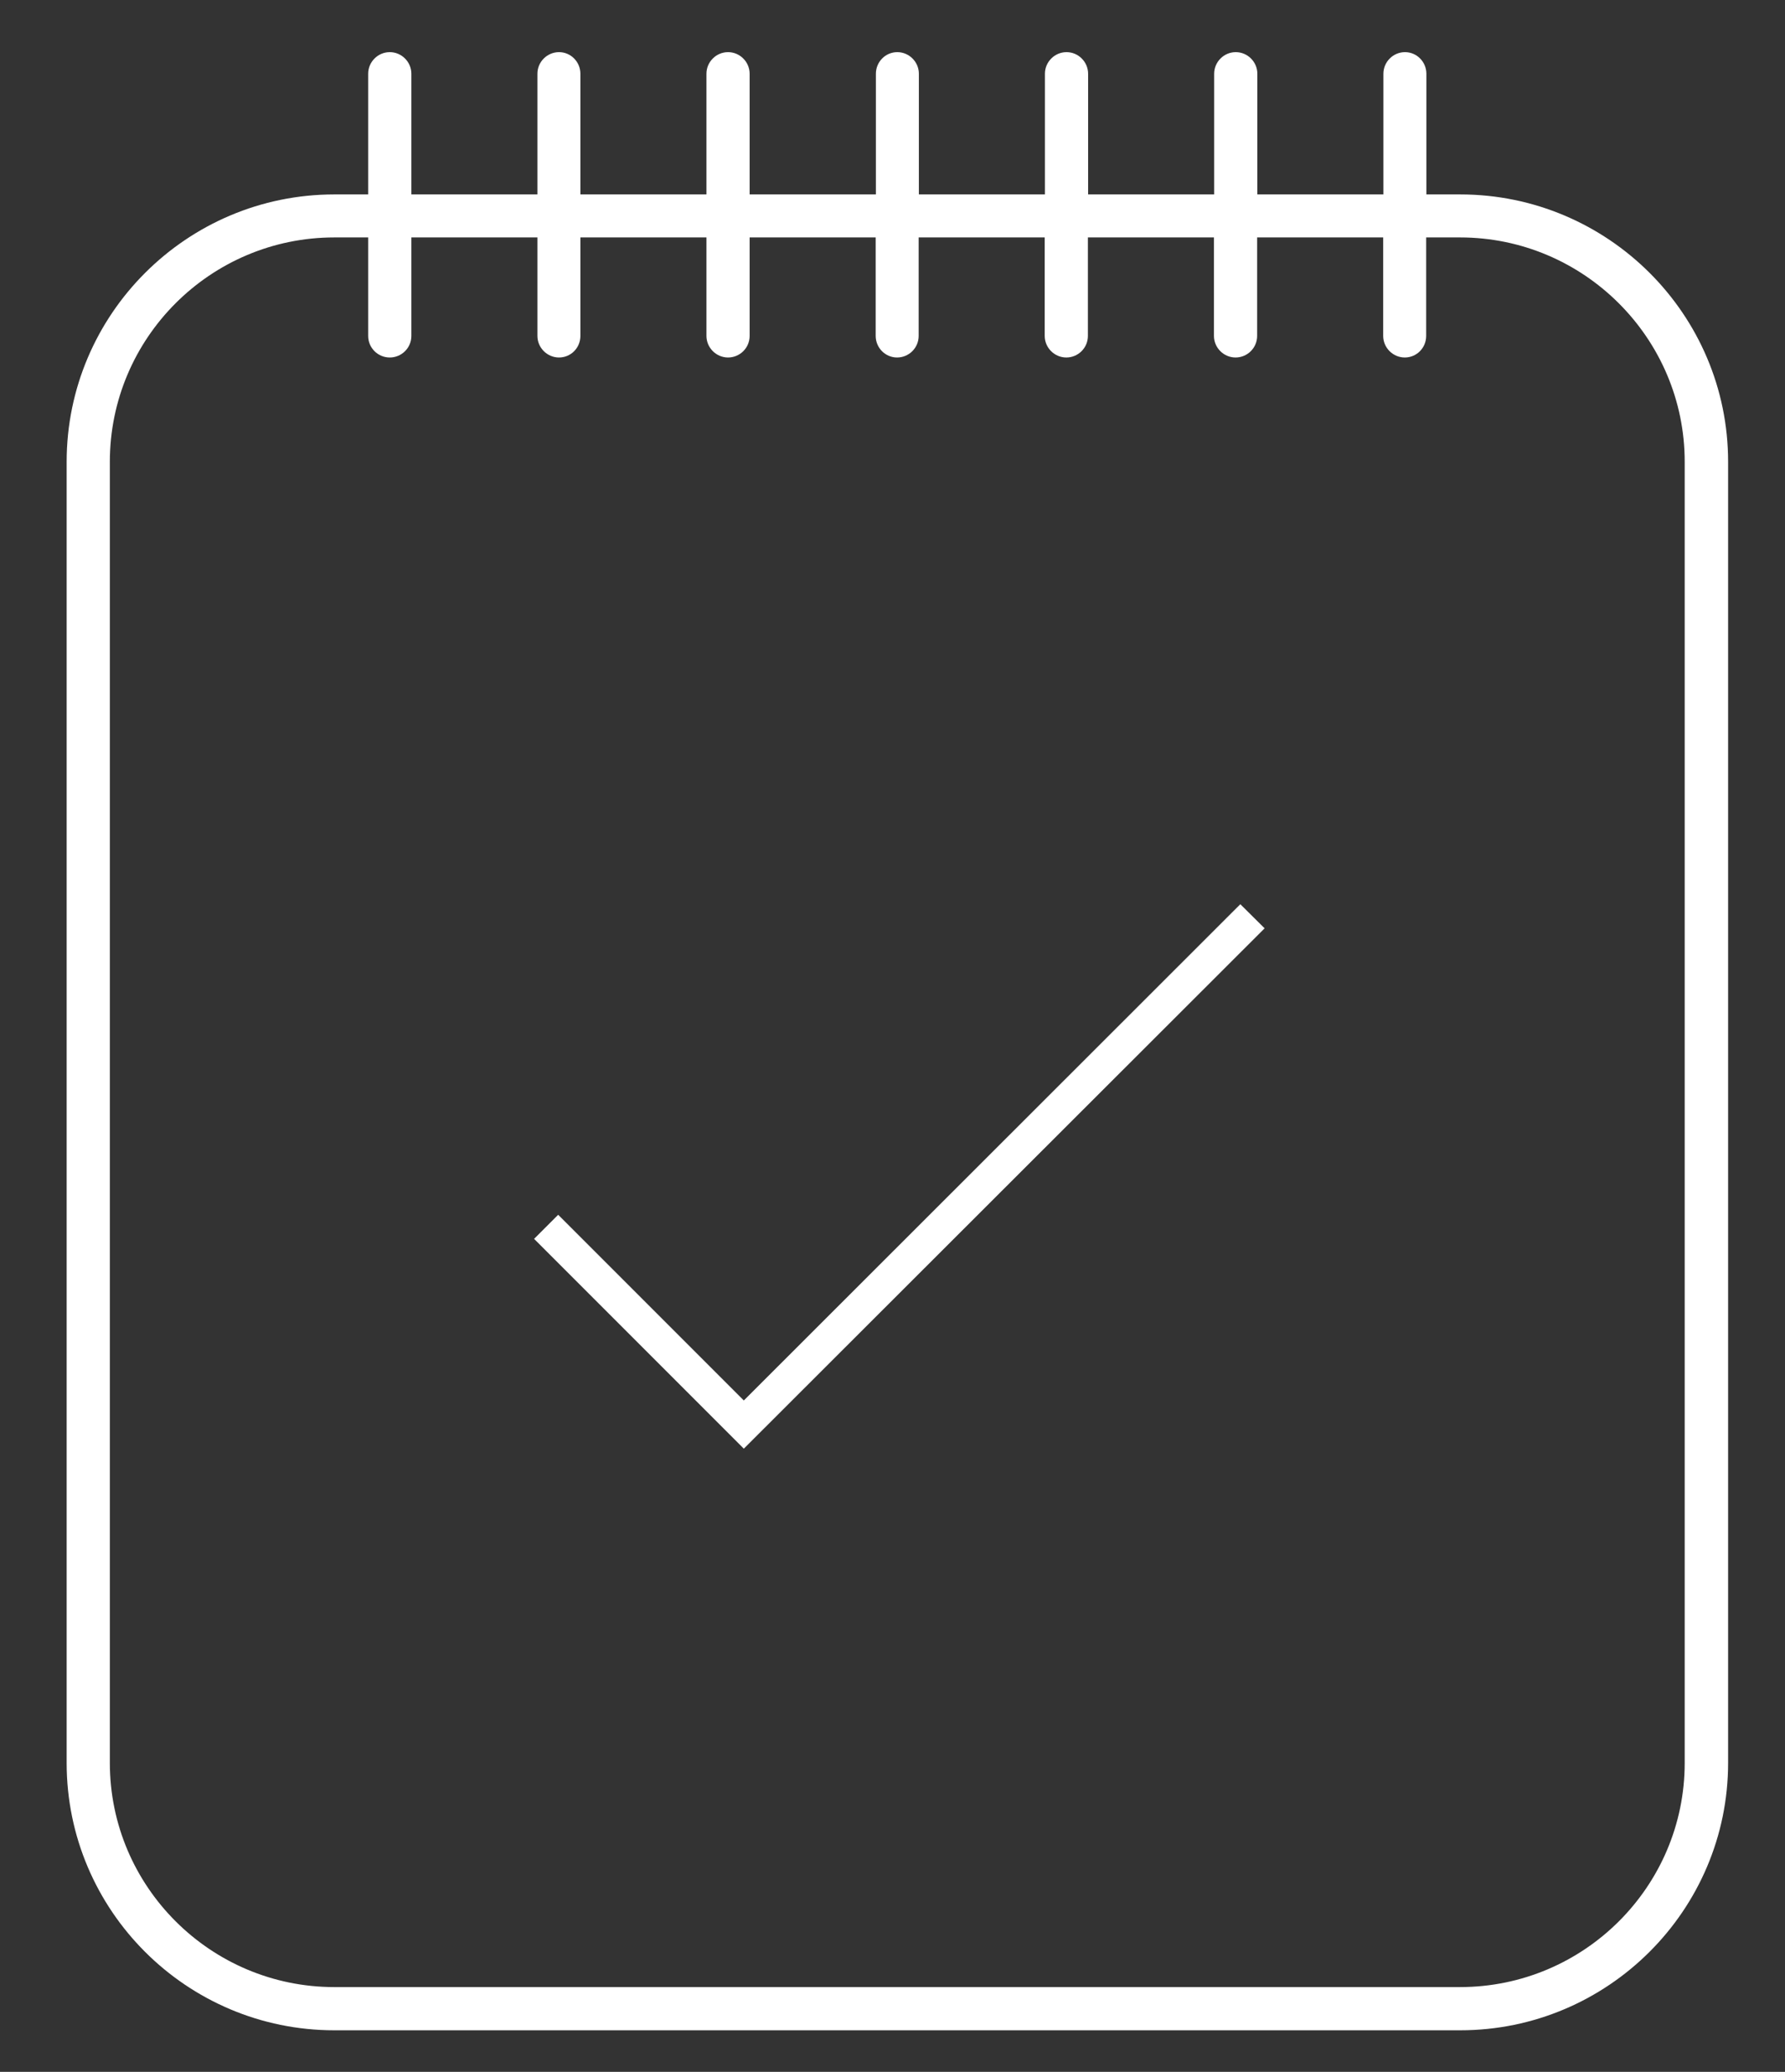 <?xml version="1.0" encoding="utf-8"?>
<!-- Generator: Adobe Illustrator 23.0.0, SVG Export Plug-In . SVG Version: 6.00 Build 0)  -->
<svg version="1.1" id="Capa_1" xmlns="http://www.w3.org/2000/svg" xmlns:xlink="http://www.w3.org/1999/xlink" x="0px" y="0px"
	 viewBox="0 0 85.96 99.74" style="enable-background:new 0 0 85.96 99.74;" xml:space="preserve">
<rect x="0" y="0" width="85.96" height="99.74" fill="#333333" stroke="none"/>
<style type="text/css">
	.st0{fill:#FFFFFF;}
</style>
<g>
	<g>
		<path class="st0" d="M3.21,22.23v62.64c0,7.1,5.78,12.87,12.89,12.87h54.22c7.11,0,12.9-5.78,12.9-12.87V22.23
			c0-7.1-5.79-12.87-12.9-12.87h-1.63V3.55c0-0.57-0.46-1.04-1.03-1.04s-1.04,0.47-1.04,1.04v5.81h-6.07V3.55
			c0-0.57-0.47-1.04-1.04-1.04s-1.04,0.47-1.04,1.04v5.81H52.4V3.55c0-0.57-0.47-1.04-1.04-1.04s-1.04,0.47-1.04,1.04v5.81h-6.07
			V3.55c0-0.57-0.47-1.04-1.04-1.04s-1.03,0.47-1.03,1.04v5.81H36.1V3.55c0-0.57-0.47-1.04-1.04-1.04s-1.04,0.47-1.04,1.04v5.81
			h-6.07V3.55c0-0.57-0.46-1.04-1.03-1.04c-0.57,0-1.04,0.47-1.04,1.04v5.81h-6.07V3.55c0-0.57-0.47-1.04-1.04-1.04
			c-0.57,0-1.04,0.47-1.04,1.04v5.81H16.1C8.99,9.36,3.21,15.14,3.21,22.23z M18.77,17.21c0.57,0,1.04-0.46,1.04-1.04v-4.74h6.07
			v4.74c0,0.57,0.47,1.04,1.04,1.04c0.57,0,1.03-0.46,1.03-1.04v-4.74h6.07v4.74c0,0.57,0.47,1.04,1.04,1.04s1.04-0.46,1.04-1.04
			v-4.74h6.07v4.74c0,0.57,0.46,1.04,1.03,1.04s1.04-0.46,1.04-1.04v-4.74h6.07v4.74c0,0.57,0.47,1.04,1.04,1.04
			s1.04-0.46,1.04-1.04v-4.74h6.07v4.74c0,0.57,0.47,1.04,1.04,1.04s1.04-0.46,1.04-1.04v-4.74h6.07v4.74
			c0,0.57,0.47,1.04,1.04,1.04s1.03-0.46,1.03-1.04v-4.74h1.63c5.96,0,10.82,4.85,10.82,10.8v62.64c0,5.95-4.85,10.79-10.82,10.79
			H16.1c-5.96,0-10.81-4.84-10.81-10.79V22.23c0-5.96,4.85-10.8,10.81-10.8h1.63v4.74C17.73,16.75,18.2,17.21,18.77,17.21z"/>
	</g>
	<g>
		<polygon class="st0" points="59.73,43.53 35.82,67.42 26.88,58.48 25.72,59.64 35.82,69.74 60.9,44.69 		"/>
	</g>
</g>
</svg>
